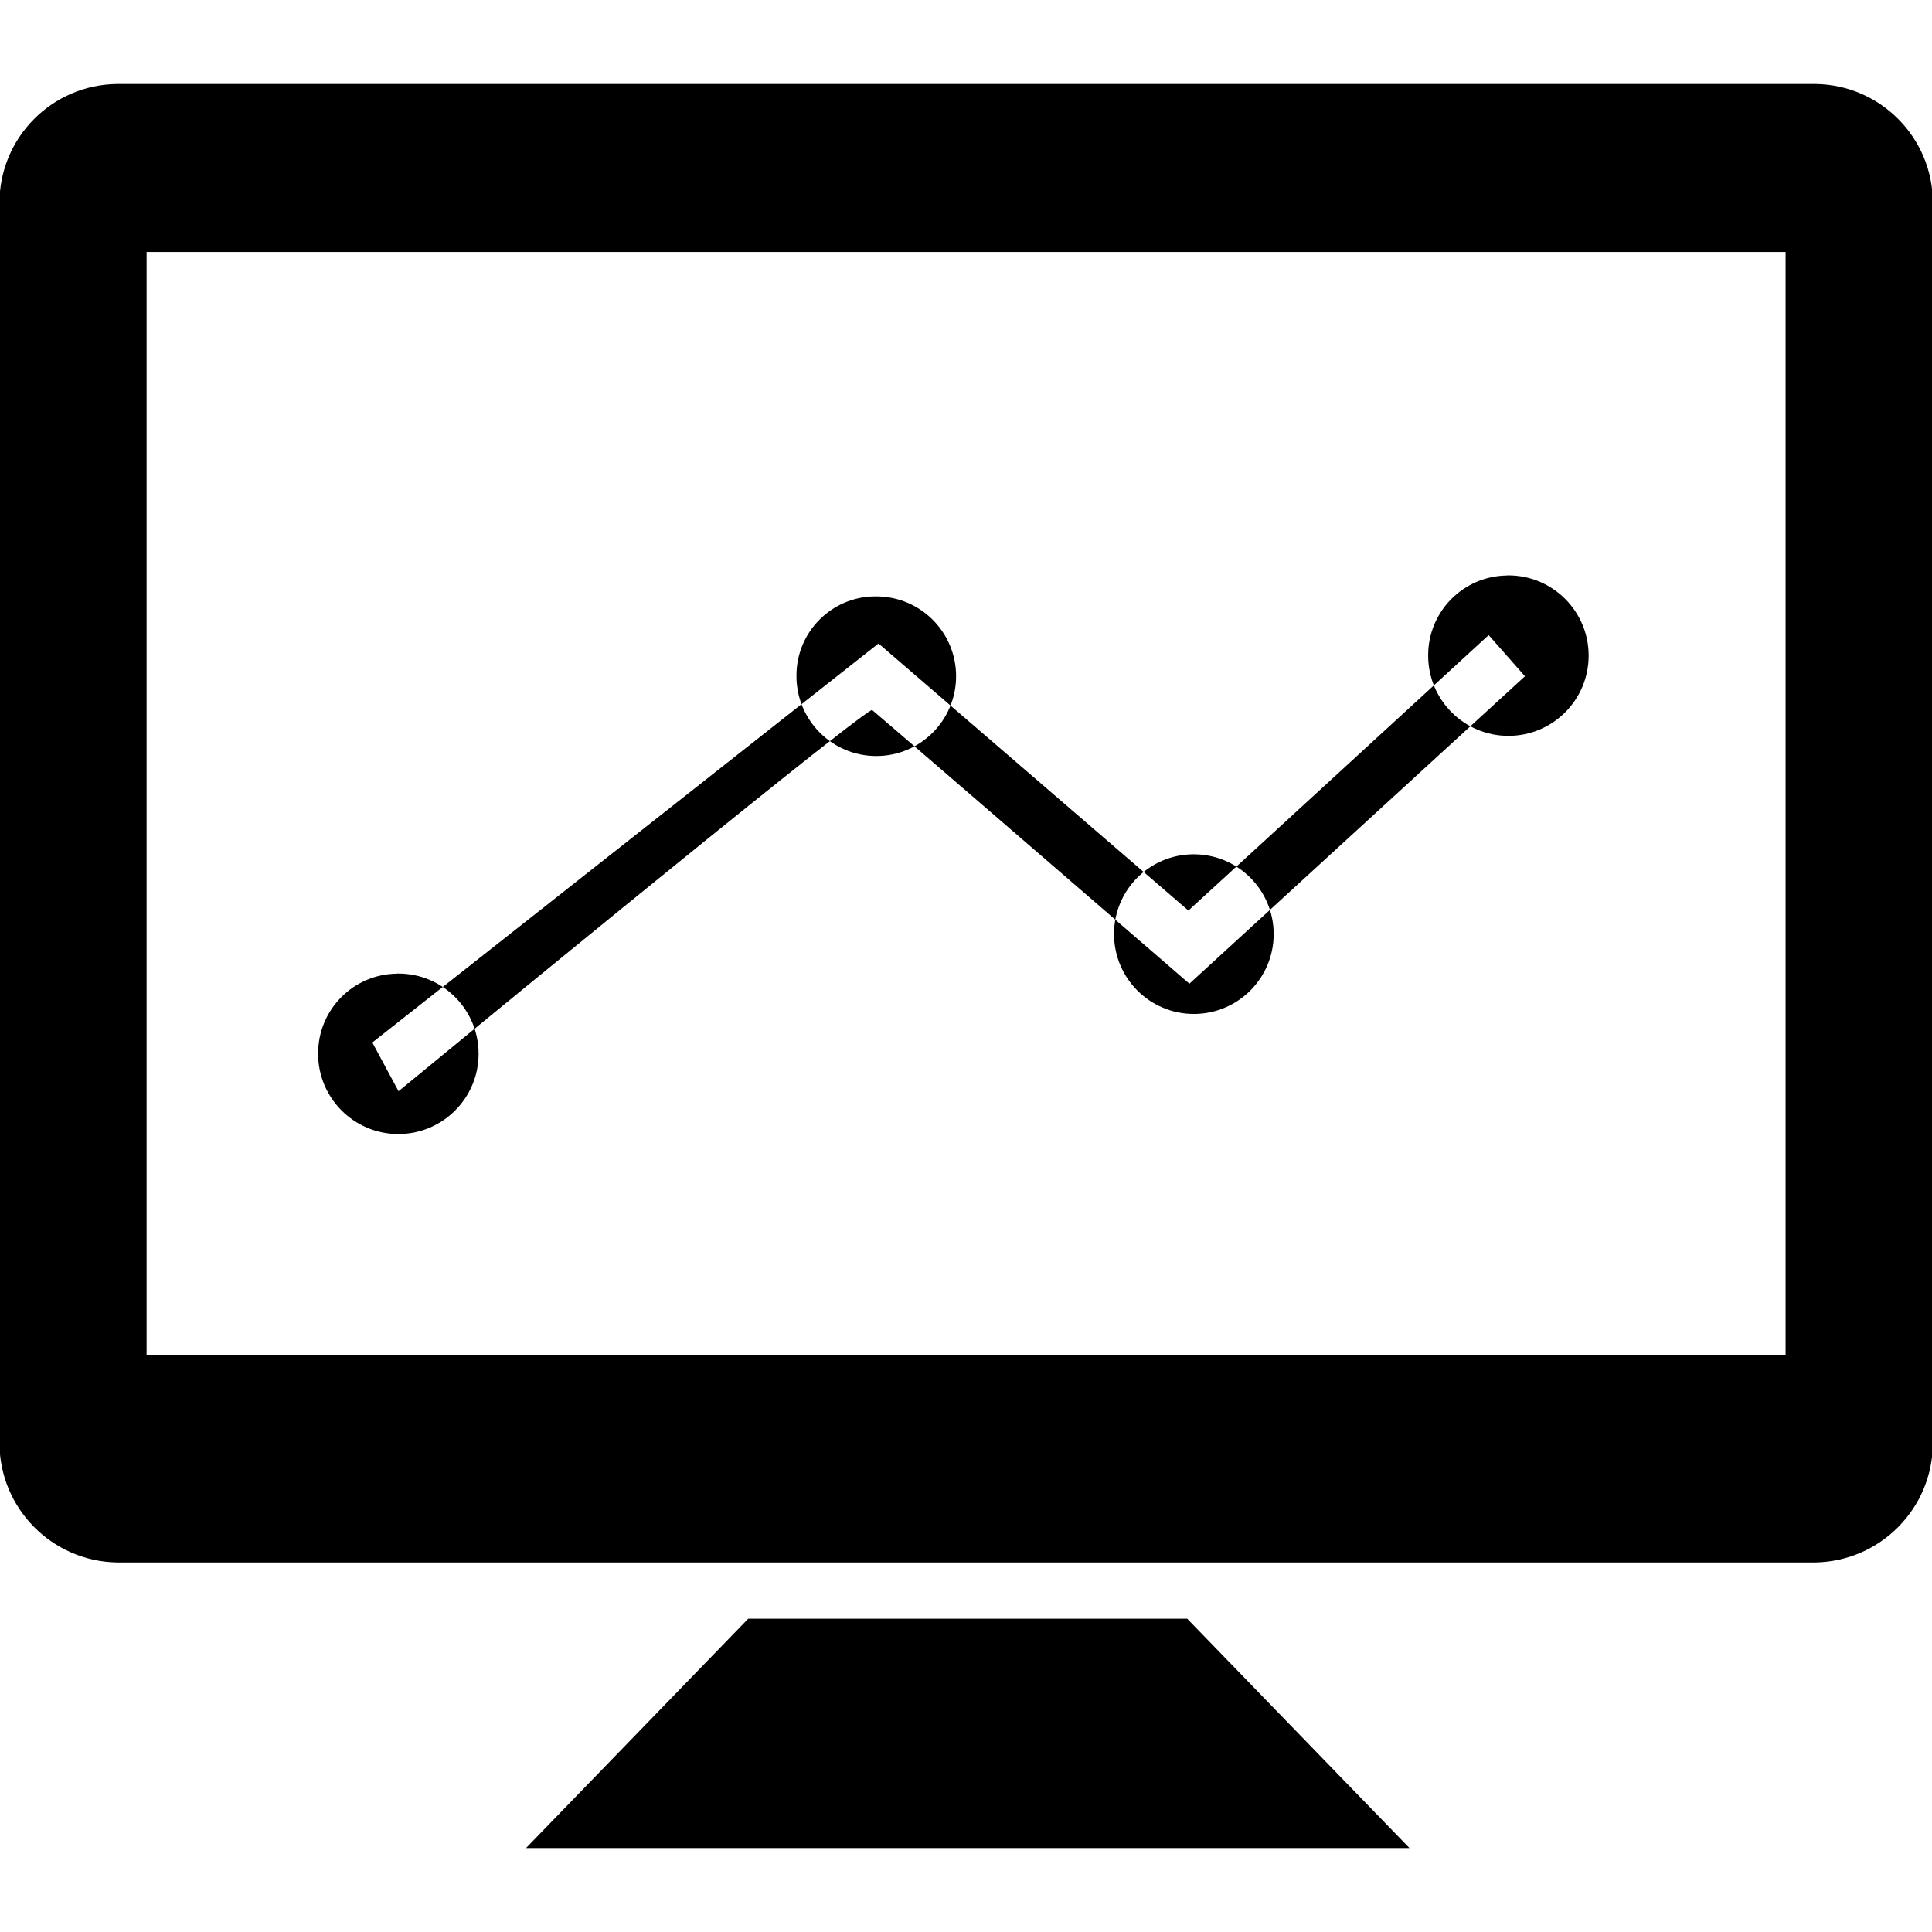 <!-- Generated by IcoMoon.io -->
<svg version="1.1" xmlns="http://www.w3.org/2000/svg" width="32" height="32" viewBox="0 0 32 32">
<title>icon_monitor</title>
<path d="M30.066 1.391h-28.127c-1.078 0.012-1.948 0.889-1.948 1.969 0 0.002 0 0.005 0 0.007v-0 20.522c0 0.003-0 0.006-0 0.009 0 1.082 0.868 1.962 1.946 1.981l0.002 0h28.127c1.080-0.019 1.948-0.898 1.948-1.981 0-0.003 0-0.006-0-0.009v0-20.522c0-0.002 0-0.005 0-0.007 0-1.080-0.87-1.957-1.947-1.969h-0.001zM29.575 22.442h-27.147v-18.268h27.147v18.268zM23.345 30.609h-14.632l3.68-3.798h7.271zM14.496 9.878c0.005-0 0.012-0 0.018-0 0.73 0 1.322 0.592 1.322 1.322s-0.592 1.322-1.322 1.322c-0.73 0-1.322-0.592-1.322-1.322v0c-0-0.004-0-0.008-0-0.013 0-0.721 0.583-1.306 1.303-1.309h0zM19.757 14.15c0.005-0 0.011-0 0.017-0 0.73 0 1.322 0.592 1.322 1.322s-0.592 1.322-1.322 1.322c-0.73 0-1.322-0.592-1.322-1.322v0c0-0.001 0-0.002 0-0.003 0-0.724 0.583-1.311 1.304-1.319h0.001zM24.959 9.53c0.007-0 0.016-0 0.025-0 0.734 0 1.329 0.595 1.329 1.329s-0.595 1.329-1.329 1.329c-0.731 0-1.325-0.591-1.329-1.321v-0c-0-0.005-0-0.010-0-0.015 0-0.723 0.582-1.311 1.303-1.32h0.001zM6.574 16.125c0.007-0 0.015-0 0.024-0 0.734 0 1.329 0.595 1.329 1.329s-0.595 1.329-1.329 1.329c-0.731 0-1.325-0.591-1.329-1.321v-0c-0-0.005-0-0.010-0-0.015 0-0.724 0.582-1.312 1.304-1.32h0.001zM19.684 15.082c-0.534-0.459-5.133-4.424-5.133-4.424l-8.384 6.609 0.434 0.807s7.352-6.052 7.841-6.317c0.43 0.362 5.258 4.536 5.258 4.536l5.558-5.092-0.601-0.682s-4.454 4.090-4.974 4.563z"></path>
</svg>
